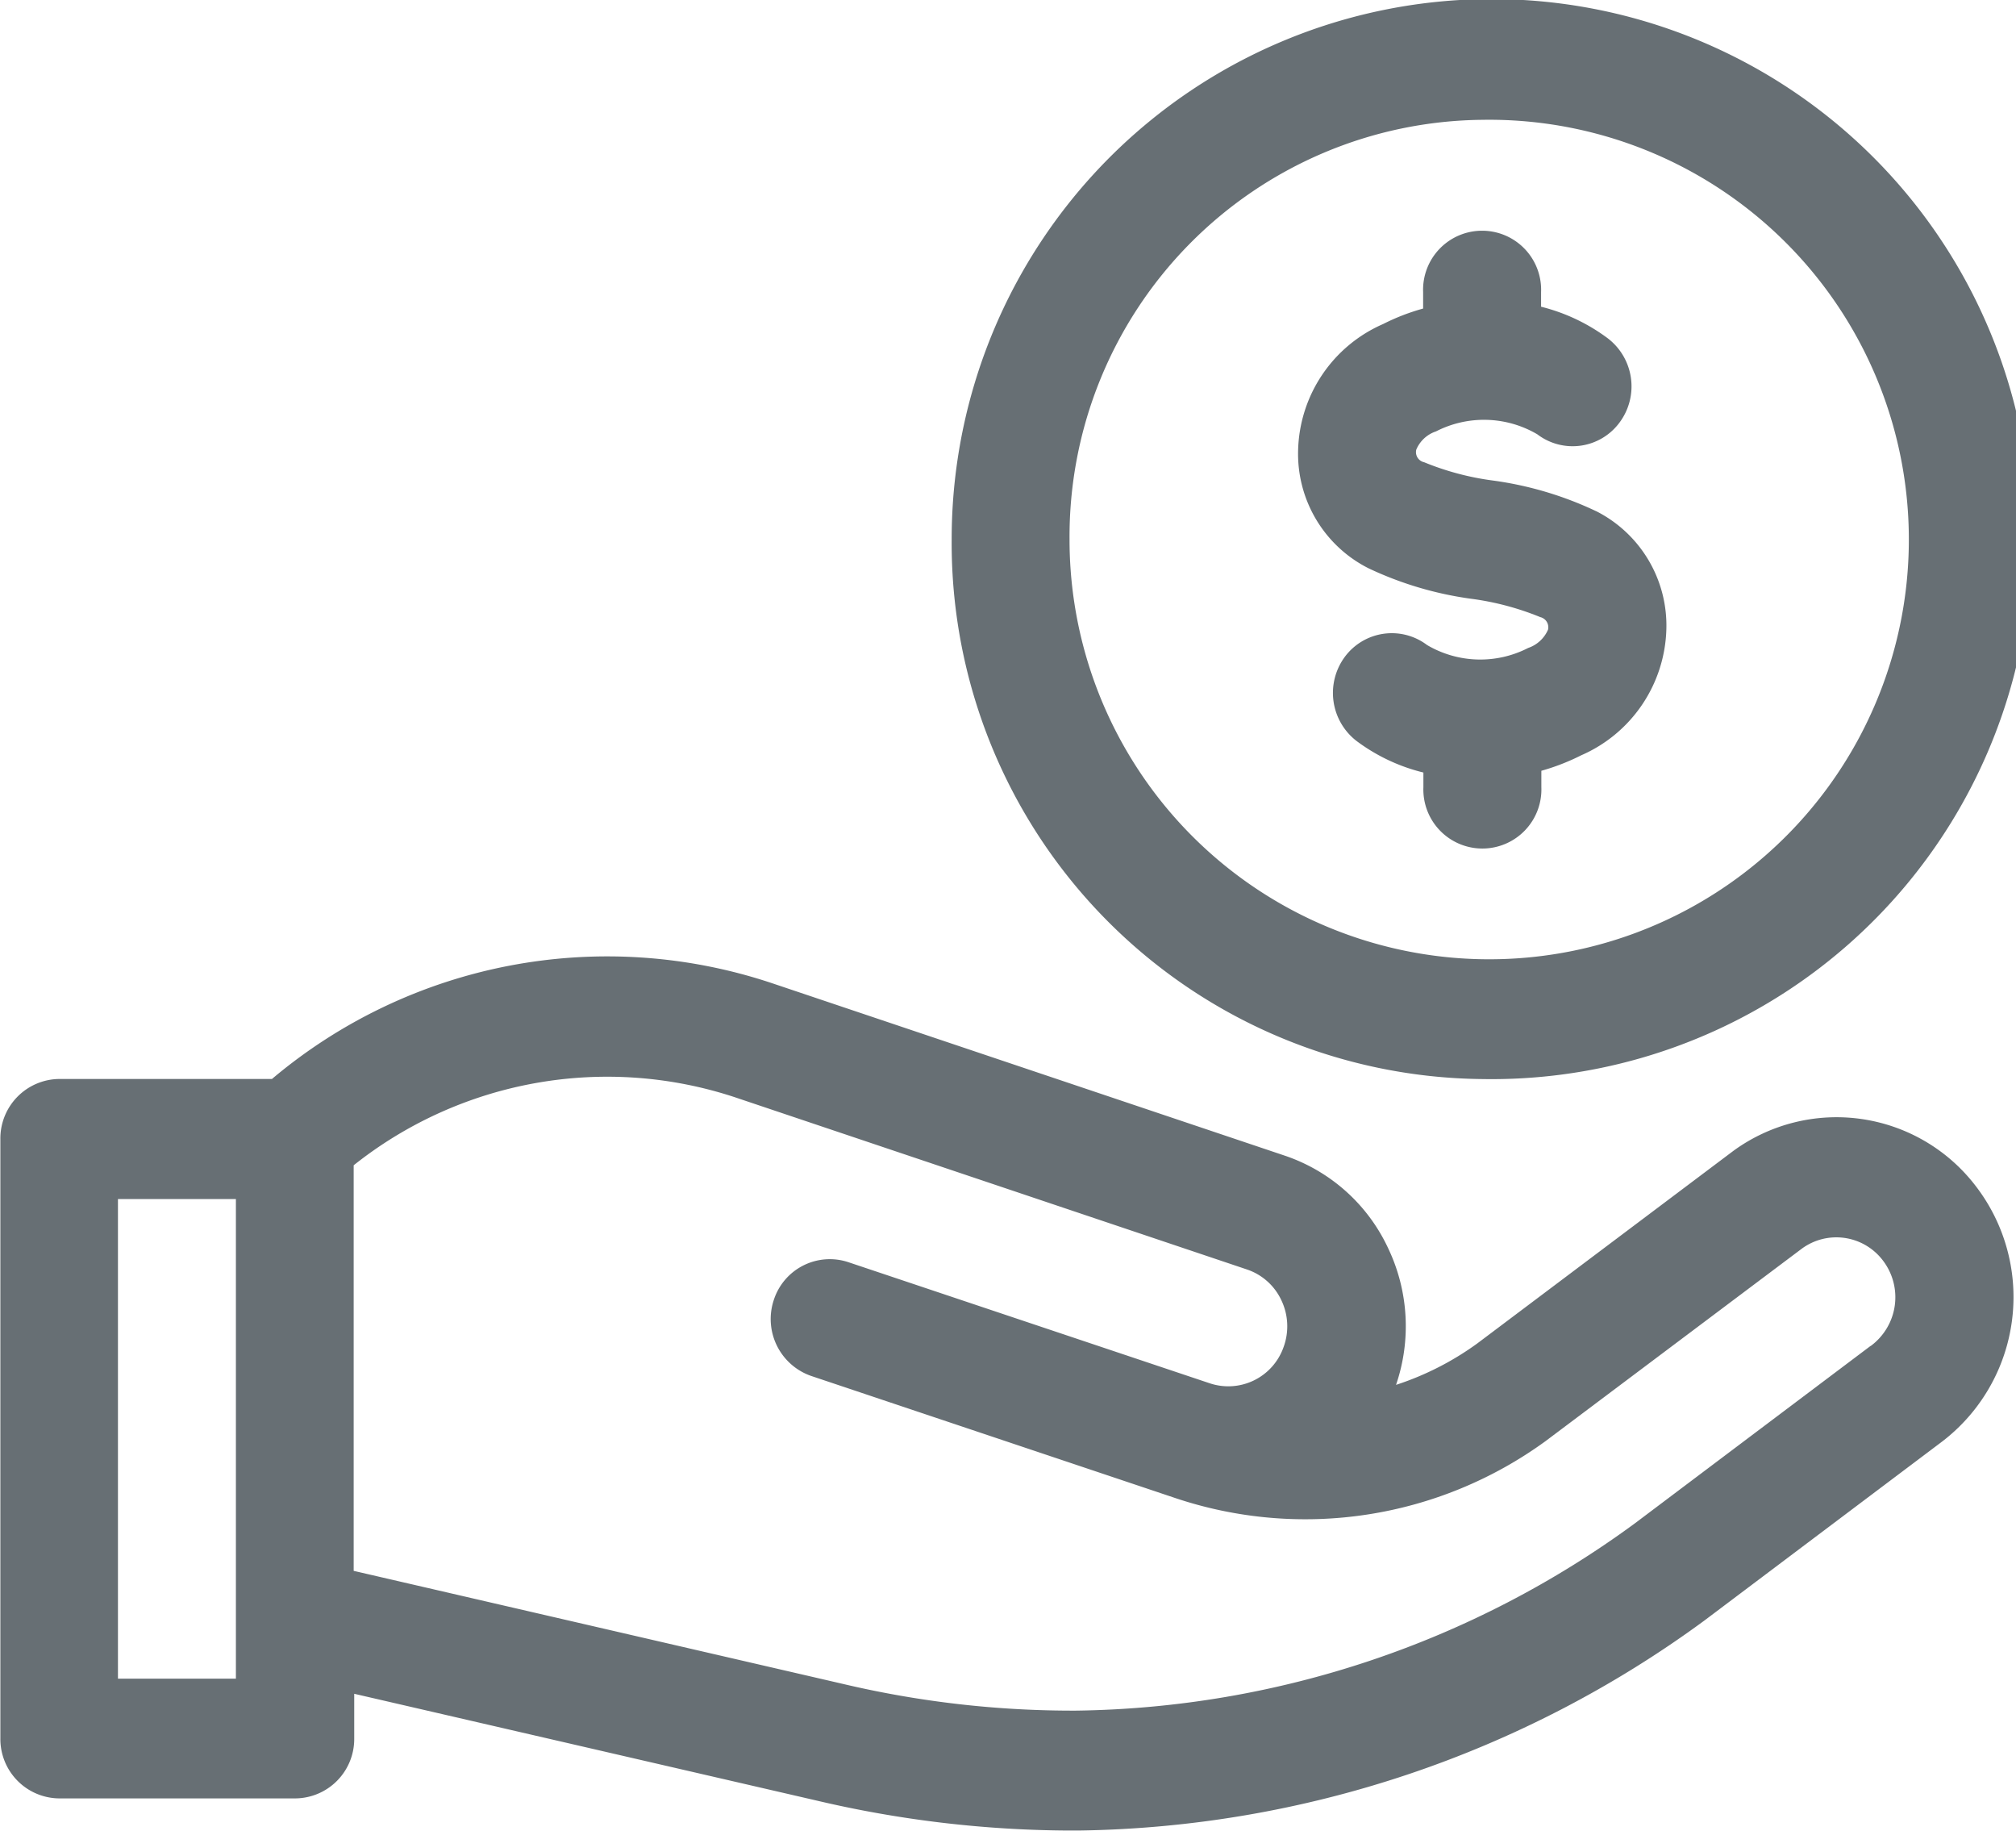 <svg xmlns="http://www.w3.org/2000/svg" width="24.234" height="22" viewBox="0 0 22.031 20">
<defs>
    <style>
      .cls-1 {
        fill: #676f74;
        fill-rule: evenodd;
      }
    </style>
  </defs>
  <path class="cls-1" d="M655.943,22.573l-2.8,2.105a3.2,3.2,0,0,1-.887.452,1.978,1.978,0,0,0-.083-1.486,1.925,1.925,0,0,0-1.135-1.019l-5.6-1.883a5.683,5.683,0,0,0-5.466,1.046h-2.324a0.65,0.65,0,0,0-.644.655v6.55a0.649,0.649,0,0,0,.644.655h2.579a0.649,0.649,0,0,0,.644-0.655V28.505l5.055,1.167a12.27,12.27,0,0,0,2.741.327h0.12a11.828,11.828,0,0,0,6.833-2.29l2.575-1.938a1.988,1.988,0,0,0,.386-2.826A1.914,1.914,0,0,0,655.943,22.573ZM639.578,28.34h-1.289V23.1h1.289v5.24Zm17.863-3.635-2.575,1.938a10.552,10.552,0,0,1-6.1,2.046,10.932,10.932,0,0,1-2.559-.293l-5.342-1.234V22.731a4.452,4.452,0,0,1,4.161-.745l5.6,1.883a0.64,0.64,0,0,1,.378.339,0.66,0.66,0,0,1,.022.512,0.64,0.64,0,0,1-.808.392h0l-3.949-1.323a0.643,0.643,0,0,0-.814.417,0.658,0.658,0,0,0,.411.827l3.973,1.332a4.466,4.466,0,0,0,4.049-.619l2.805-2.106a0.638,0.638,0,0,1,.878.124,0.661,0.661,0,0,1-.129.942h0Zm-3-9.121a3.827,3.827,0,0,0-1.125-.334,3.007,3.007,0,0,1-.753-0.2,0.113,0.113,0,0,1-.086-0.137,0.355,0.355,0,0,1,.216-0.2,1.15,1.15,0,0,1,1.107.032,0.637,0.637,0,0,0,.9-0.131,0.661,0.661,0,0,0-.129-0.917,2.045,2.045,0,0,0-.73-0.346v-0.16a0.645,0.645,0,1,0-1.289,0v0.18a2.345,2.345,0,0,0-.437.169,1.546,1.546,0,0,0-.929,1.375,1.4,1.4,0,0,0,.768,1.293,3.827,3.827,0,0,0,1.125.334,3.031,3.031,0,0,1,.753.2,0.114,0.114,0,0,1,.085.137,0.364,0.364,0,0,1-.217.2,1.145,1.145,0,0,1-1.105-.032,0.639,0.639,0,0,0-.9.131,0.663,0.663,0,0,0,.129.917,2.023,2.023,0,0,0,.731.345V18.6a0.645,0.645,0,1,0,1.289,0V18.421a2.409,2.409,0,0,0,.435-0.169,1.548,1.548,0,0,0,.931-1.375,1.4,1.4,0,0,0-.768-1.293h0ZM653.2,21.789a5.9,5.9,0,1,0-5.8-5.895A5.855,5.855,0,0,0,653.2,21.789Zm0-10.48a4.586,4.586,0,1,1-4.512,4.585A4.554,4.554,0,0,1,653.2,11.309Z" transform="translate(-637 -10)"/>
</svg>
